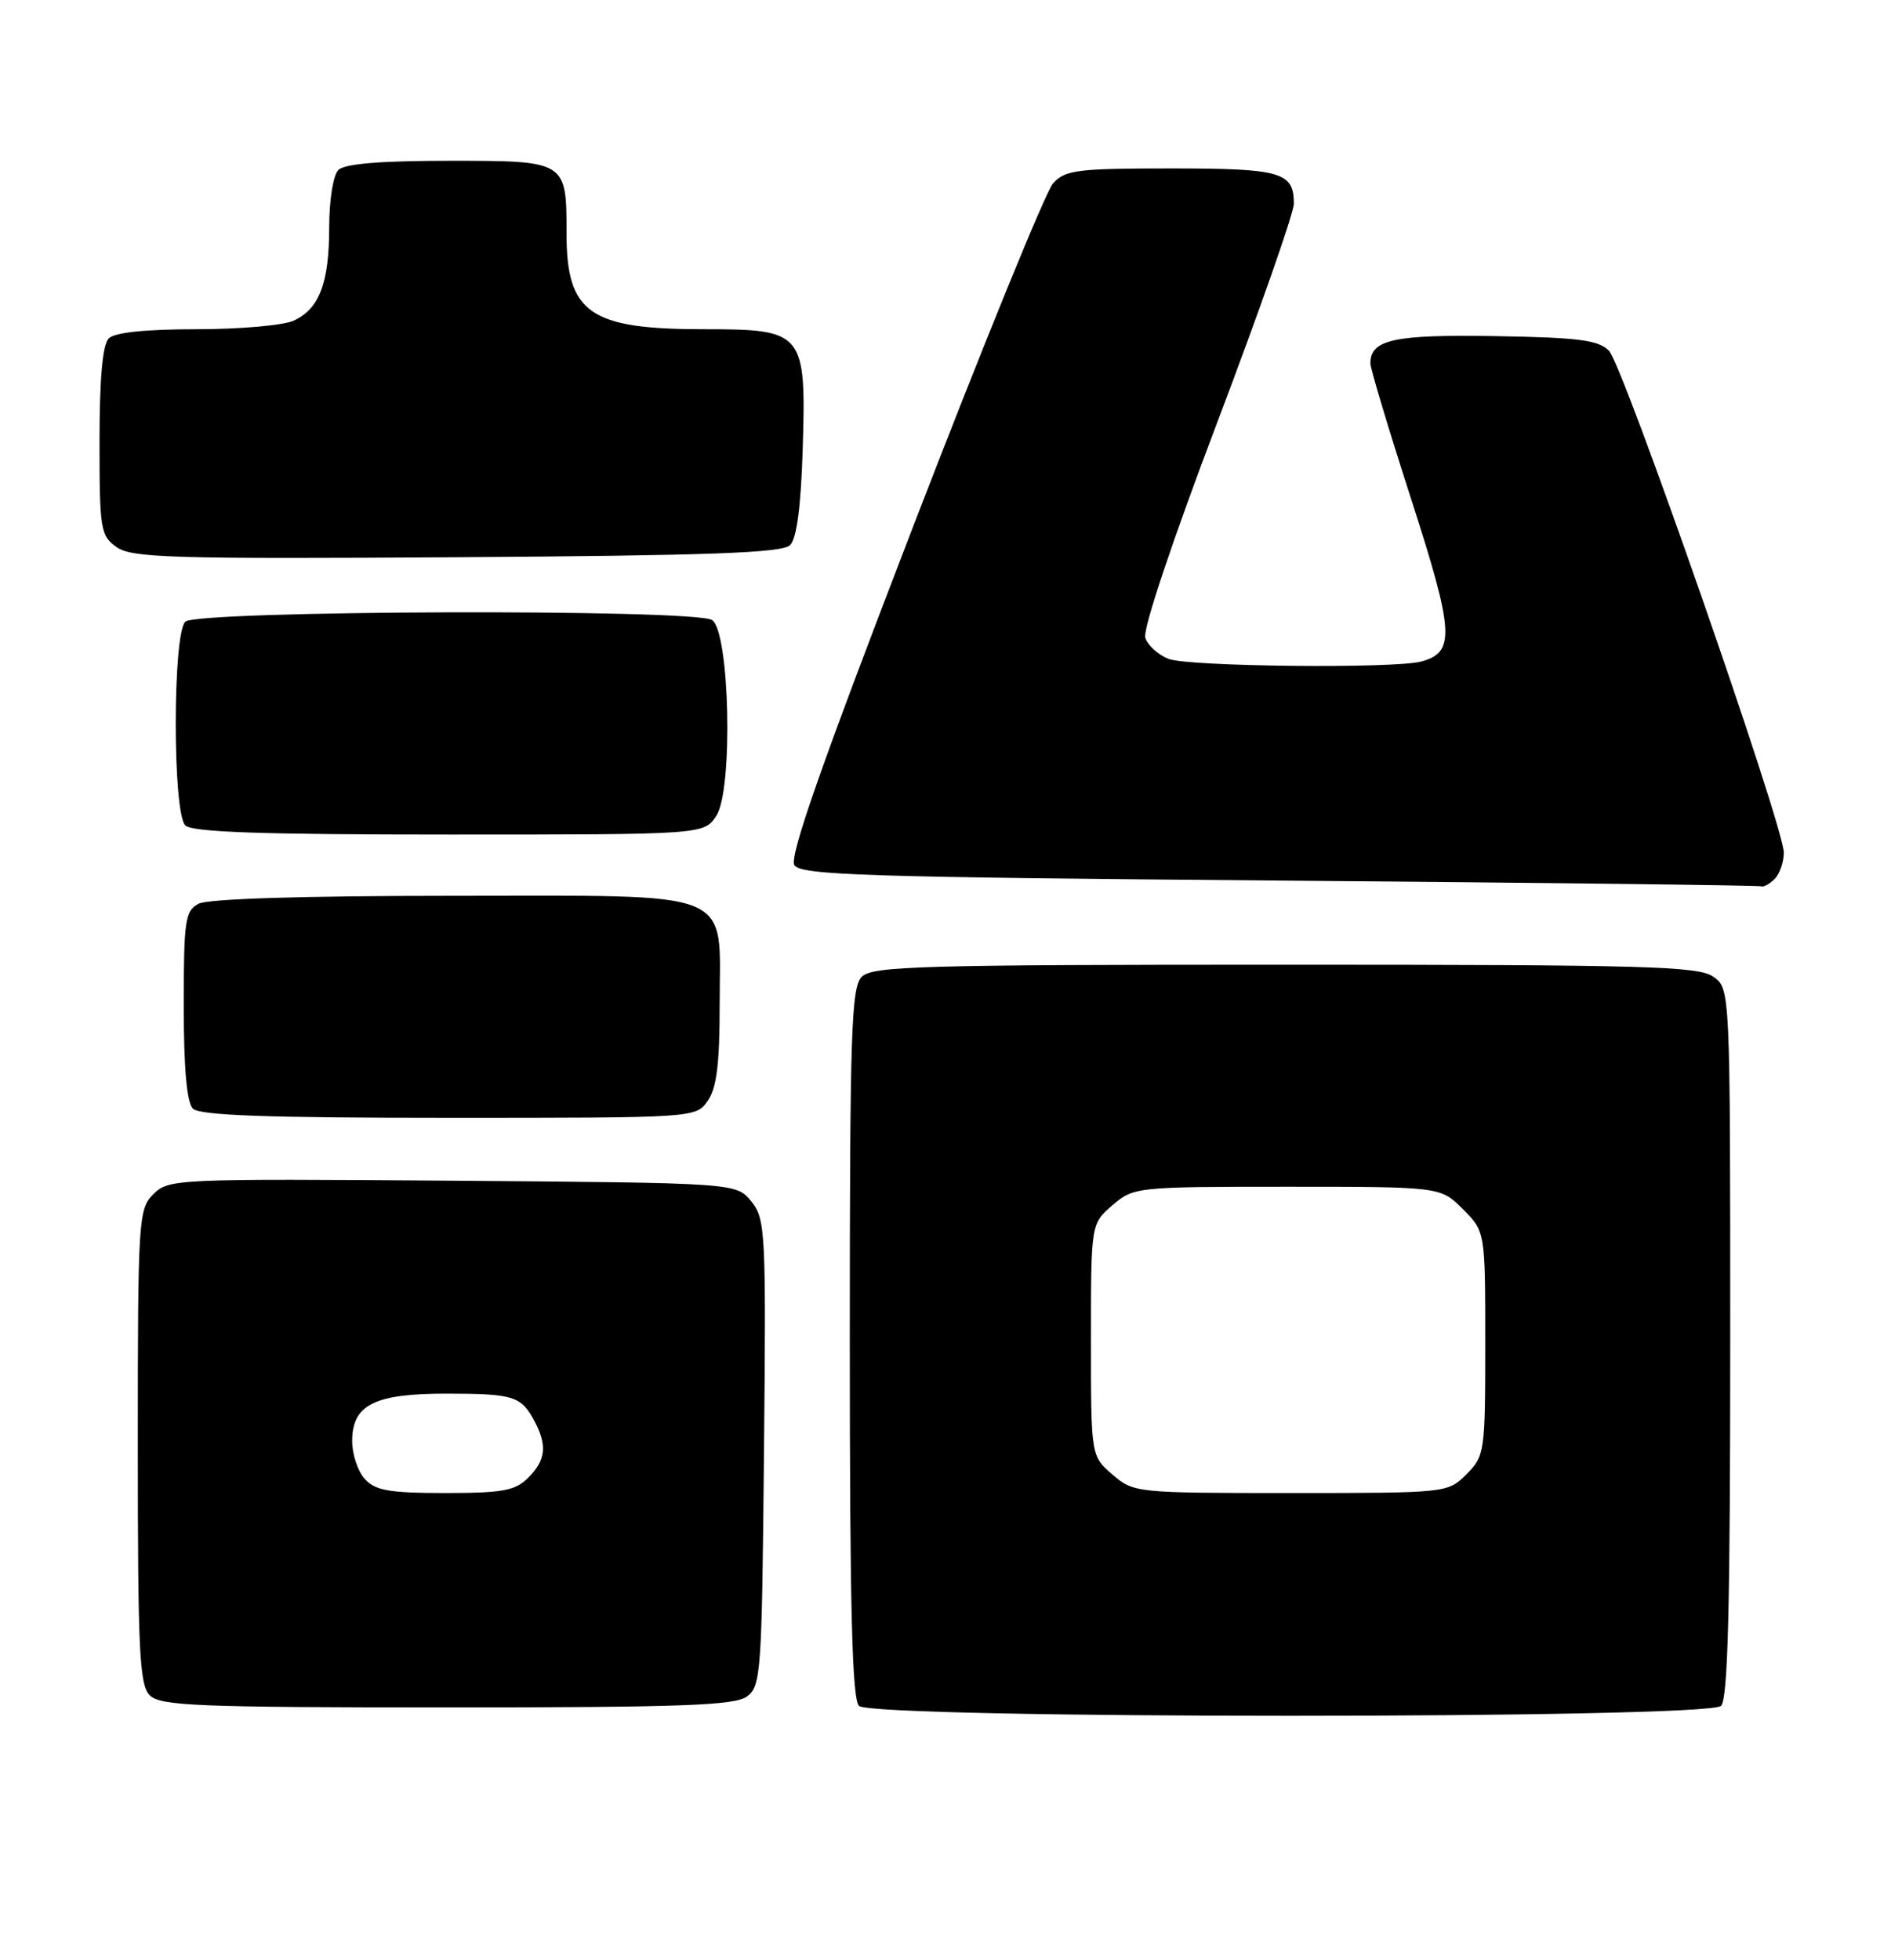 <?xml version="1.0" encoding="UTF-8" standalone="no"?>
<!DOCTYPE svg PUBLIC "-//W3C//DTD SVG 1.1//EN" "http://www.w3.org/Graphics/SVG/1.1/DTD/svg11.dtd" >
<svg xmlns="http://www.w3.org/2000/svg" xmlns:xlink="http://www.w3.org/1999/xlink" version="1.1" viewBox="0 0 247 256">
 <g >
 <path fill="currentColor"
d=" M 224.80 222.80 C 225.70 221.90 226.00 209.99 226.00 175.36 C 226.00 129.11 226.00 129.11 223.78 127.56 C 221.83 126.19 214.84 126.00 167.85 126.00 C 120.36 126.00 113.96 126.18 112.57 127.57 C 111.19 128.95 111.00 134.68 111.00 175.37 C 111.00 209.99 111.30 221.90 112.20 222.80 C 113.93 224.53 223.07 224.53 224.80 222.80 Z  M 97.56 221.58 C 99.40 220.24 99.52 218.52 99.79 189.74 C 100.07 160.83 99.99 159.20 98.13 156.91 C 96.18 154.50 96.18 154.50 59.12 154.21 C 23.00 153.94 22.02 153.98 20.04 155.96 C 18.08 157.92 18.00 159.16 18.00 188.93 C 18.00 215.71 18.21 220.07 19.57 221.43 C 20.94 222.80 25.86 223.00 58.38 223.00 C 88.95 223.00 95.97 222.75 97.56 221.58 Z  M 92.44 143.78 C 93.61 142.12 94.00 138.96 94.00 131.28 C 94.00 115.89 96.73 117.00 58.93 117.00 C 39.43 117.00 27.15 117.39 25.93 118.04 C 24.18 118.97 24.00 120.23 24.00 131.34 C 24.00 139.54 24.40 144.00 25.20 144.80 C 26.08 145.68 34.90 146.00 58.64 146.00 C 90.83 146.00 90.89 146.00 92.44 143.78 Z  M 231.80 114.80 C 232.46 114.14 233.00 112.60 233.00 111.37 C 233.00 107.91 212.03 47.71 210.16 45.81 C 208.79 44.41 206.18 44.08 195.29 43.90 C 182.03 43.68 179.00 44.35 179.00 47.47 C 179.00 48.14 181.39 56.10 184.32 65.17 C 189.94 82.60 190.11 85.20 185.64 86.40 C 182.10 87.35 155.32 87.07 152.65 86.06 C 151.29 85.54 149.91 84.29 149.59 83.29 C 149.25 82.23 153.16 70.53 159.01 55.13 C 164.50 40.65 169.00 27.81 169.00 26.60 C 169.00 22.47 167.34 22.00 152.95 22.00 C 140.74 22.00 139.13 22.20 137.56 23.93 C 136.60 25.00 128.39 45.13 119.31 68.67 C 107.33 99.75 103.07 111.89 103.76 112.99 C 104.59 114.30 112.91 114.57 167.11 115.01 C 201.42 115.29 229.75 115.63 230.05 115.76 C 230.35 115.89 231.14 115.46 231.80 114.80 Z  M 93.57 106.54 C 95.78 103.17 95.32 82.44 93.00 80.98 C 90.66 79.50 25.69 79.71 24.20 81.20 C 22.54 82.86 22.54 106.14 24.20 107.80 C 25.09 108.69 34.13 109.00 58.68 109.00 C 91.95 109.00 91.95 109.00 93.57 106.54 Z  M 103.20 71.20 C 104.06 70.34 104.61 66.19 104.84 58.91 C 105.32 43.34 105.05 43.00 91.93 43.00 C 77.02 43.00 74.00 40.90 74.00 30.50 C 74.00 20.99 74.01 21.00 58.66 21.00 C 49.68 21.00 45.01 21.39 44.20 22.20 C 43.52 22.88 43.00 26.12 43.00 29.65 C 43.00 36.97 41.71 40.35 38.34 41.89 C 37.00 42.50 31.29 43.00 25.65 43.00 C 19.01 43.00 14.98 43.42 14.20 44.20 C 13.40 45.00 13.00 49.45 13.00 57.64 C 13.00 69.20 13.13 69.97 15.25 71.47 C 17.23 72.86 22.53 73.02 59.70 72.78 C 92.66 72.56 102.19 72.22 103.20 71.20 Z  M 145.31 192.59 C 142.50 190.17 142.50 190.17 142.50 175.00 C 142.50 159.83 142.50 159.83 145.31 157.41 C 148.07 155.04 148.41 155.00 168.13 155.00 C 188.15 155.00 188.15 155.00 191.08 157.92 C 194.00 160.85 194.00 160.85 194.00 175.47 C 194.00 189.66 193.93 190.16 191.55 192.55 C 189.10 194.99 189.02 195.00 168.60 195.00 C 148.38 195.00 148.07 194.97 145.31 192.59 Z  M 47.65 193.17 C 46.74 192.17 46.00 189.94 46.00 188.23 C 46.00 183.45 48.91 182.00 58.47 182.02 C 67.12 182.03 68.09 182.35 69.85 185.68 C 71.50 188.82 71.28 190.72 69.00 193.00 C 67.30 194.70 65.67 195.00 58.15 195.00 C 50.86 195.00 49.02 194.68 47.65 193.17 Z "/>
</g>
</svg>